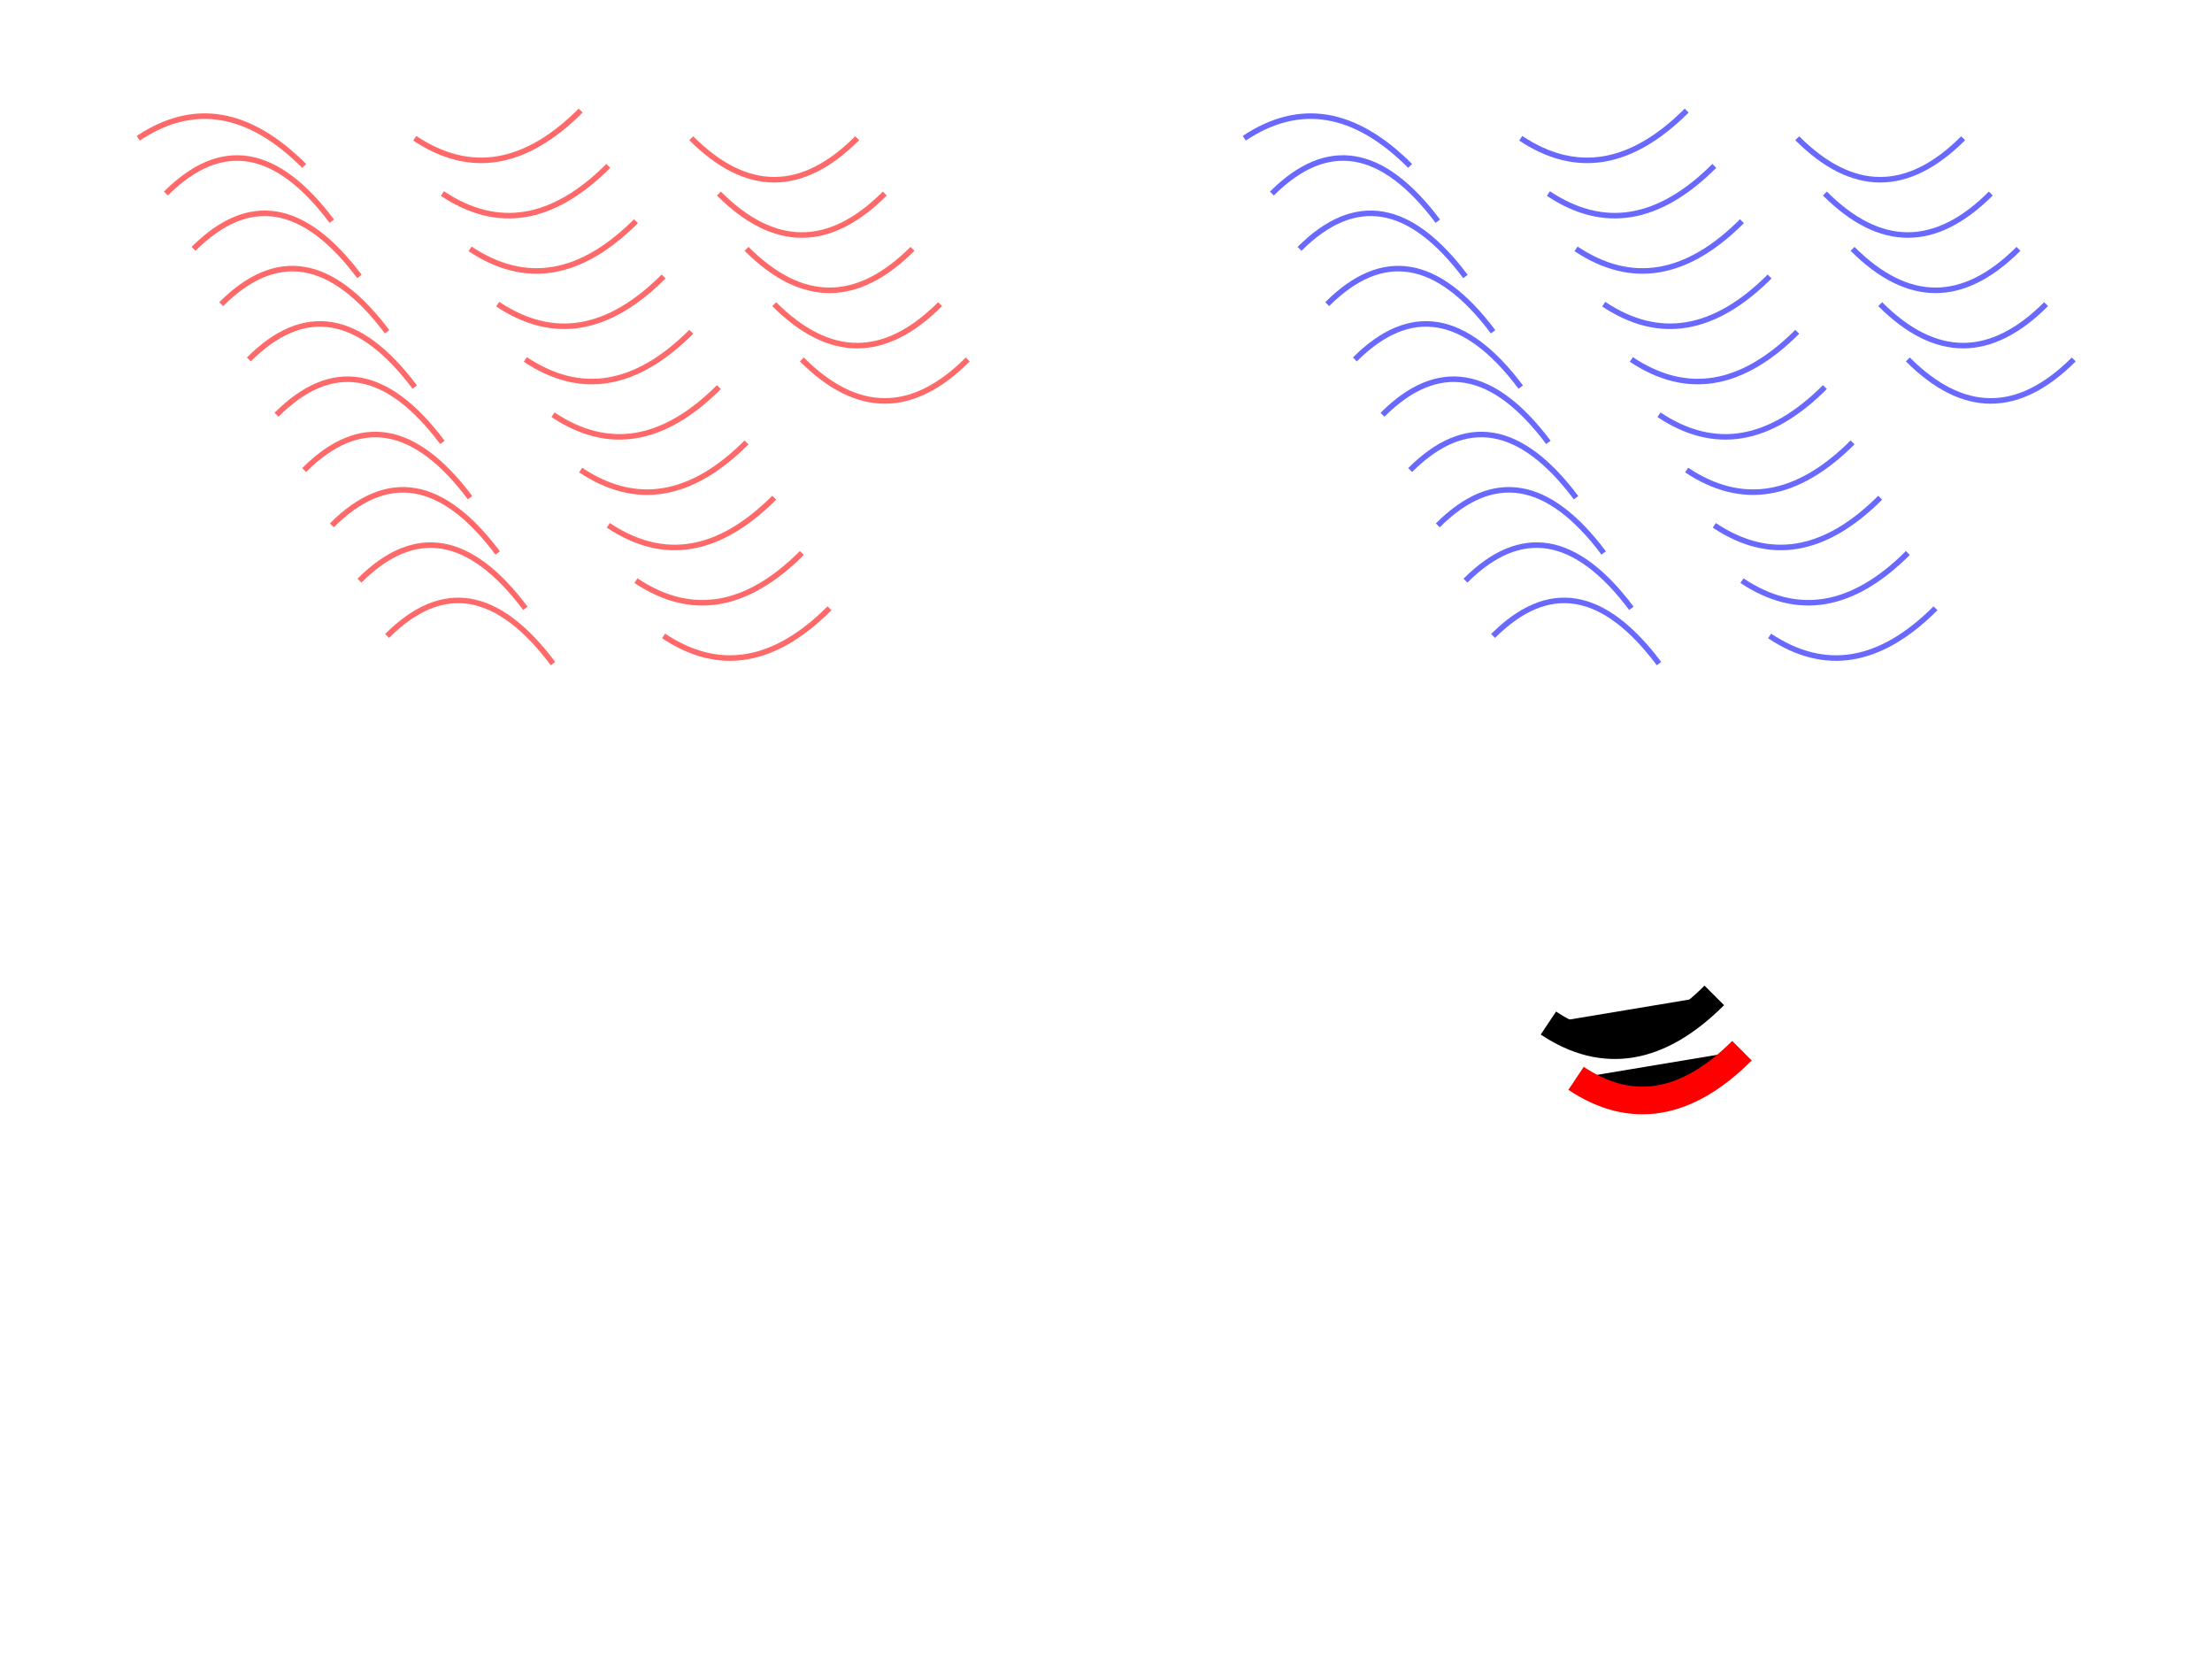 <?xml version="1.0" encoding="UTF-8"?>
<svg width="800mm" height="600mm" viewBox="0 0 800 600" xmlns="http://www.w3.org/2000/svg">
  <title>100 Quadratic Bézier Curves in 4 Groups</title>
  
  <!-- Group 1: Top-left quadrant (Red curves) -->
  <g stroke="#FF4444" stroke-width="2" fill="none" opacity="0.8">
    <path d="M 50 50 Q 80 30 110 60"/>
    <path d="M 60 70 Q 90 40 120 80"/>
    <path d="M 70 90 Q 100 60 130 100"/>
    <path d="M 80 110 Q 110 80 140 120"/>
    <path d="M 90 130 Q 120 100 150 140"/>
    <path d="M 100 150 Q 130 120 160 160"/>
    <path d="M 110 170 Q 140 140 170 180"/>
    <path d="M 120 190 Q 150 160 180 200"/>
    <path d="M 130 210 Q 160 180 190 220"/>
    <path d="M 140 230 Q 170 200 200 240"/>
    <path d="M 150 50 Q 180 70 210 40"/>
    <path d="M 160 70 Q 190 90 220 60"/>
    <path d="M 170 90 Q 200 110 230 80"/>
    <path d="M 180 110 Q 210 130 240 100"/>
    <path d="M 190 130 Q 220 150 250 120"/>
    <path d="M 200 150 Q 230 170 260 140"/>
    <path d="M 210 170 Q 240 190 270 160"/>
    <path d="M 220 190 Q 250 210 280 180"/>
    <path d="M 230 210 Q 260 230 290 200"/>
    <path d="M 240 230 Q 270 250 300 220"/>
    <path d="M 250 50 Q 280 80 310 50"/>
    <path d="M 260 70 Q 290 100 320 70"/>
    <path d="M 270 90 Q 300 120 330 90"/>
    <path d="M 280 110 Q 310 140 340 110"/>
    <path d="M 290 130 Q 320 160 350 130"/>
  </g>
  
  <!-- Group 2: Top-right quadrant (Blue curves) -->
  <g stroke="#4444FF" stroke-width="2" fill="none" opacity="0.8">
    <path d="M 450 50 Q 480 30 510 60"/>
    <path d="M 460 70 Q 490 40 520 80"/>
    <path d="M 470 90 Q 500 60 530 100"/>
    <path d="M 480 110 Q 510 80 540 120"/>
    <path d="M 490 130 Q 520 100 550 140"/>
    <path d="M 500 150 Q 530 120 560 160"/>
    <path d="M 510 170 Q 540 140 570 180"/>
    <path d="M 520 190 Q 550 160 580 200"/>
    <path d="M 530 210 Q 560 180 590 220"/>
    <path d="M 540 230 Q 570 200 600 240"/>
    <path d="M 550 50 Q 580 70 610 40"/>
    <path d="M 560 70 Q 590 90 620 60"/>
    <path d="M 570 90 Q 600 110 630 80"/>
    <path d="M 580 110 Q 610 130 640 100"/>
    <path d="M 590 130 Q 620 150 650 120"/>
    <path d="M 600 150 Q 630 170 660 140"/>
    <path d="M 610 170 Q 640 190 670 160"/>
    <path d="M 620 190 Q 650 210 680 180"/>
    <path d="M 630 210 Q 660 230 690 200"/>
    <path d="M 640 230 Q 670 250 700 220"/>
    <path d="M 650 50 Q 680 80 710 50"/>
    <path d="M 660 70 Q 690 100 720 70"/>
    <path d="M 670 90 Q 700 120 730 90"/>
    <path d="M 680 110 Q 710 140 740 110"/>
    <path d="M 690 130 Q 720 160 750 130"/>
  </g>
  
  <!-- Group 3: Bottom-left quadrant (Green curves) -->
  <g>
    <path d="M 560 370 Q 590 390 620 360" stroke-width="10" stroke="#000000"/>
    <path d="M 570 390 Q 600 410 630 380" stroke-width="10" stroke="#FF0000"/>
  </g>
</svg>
